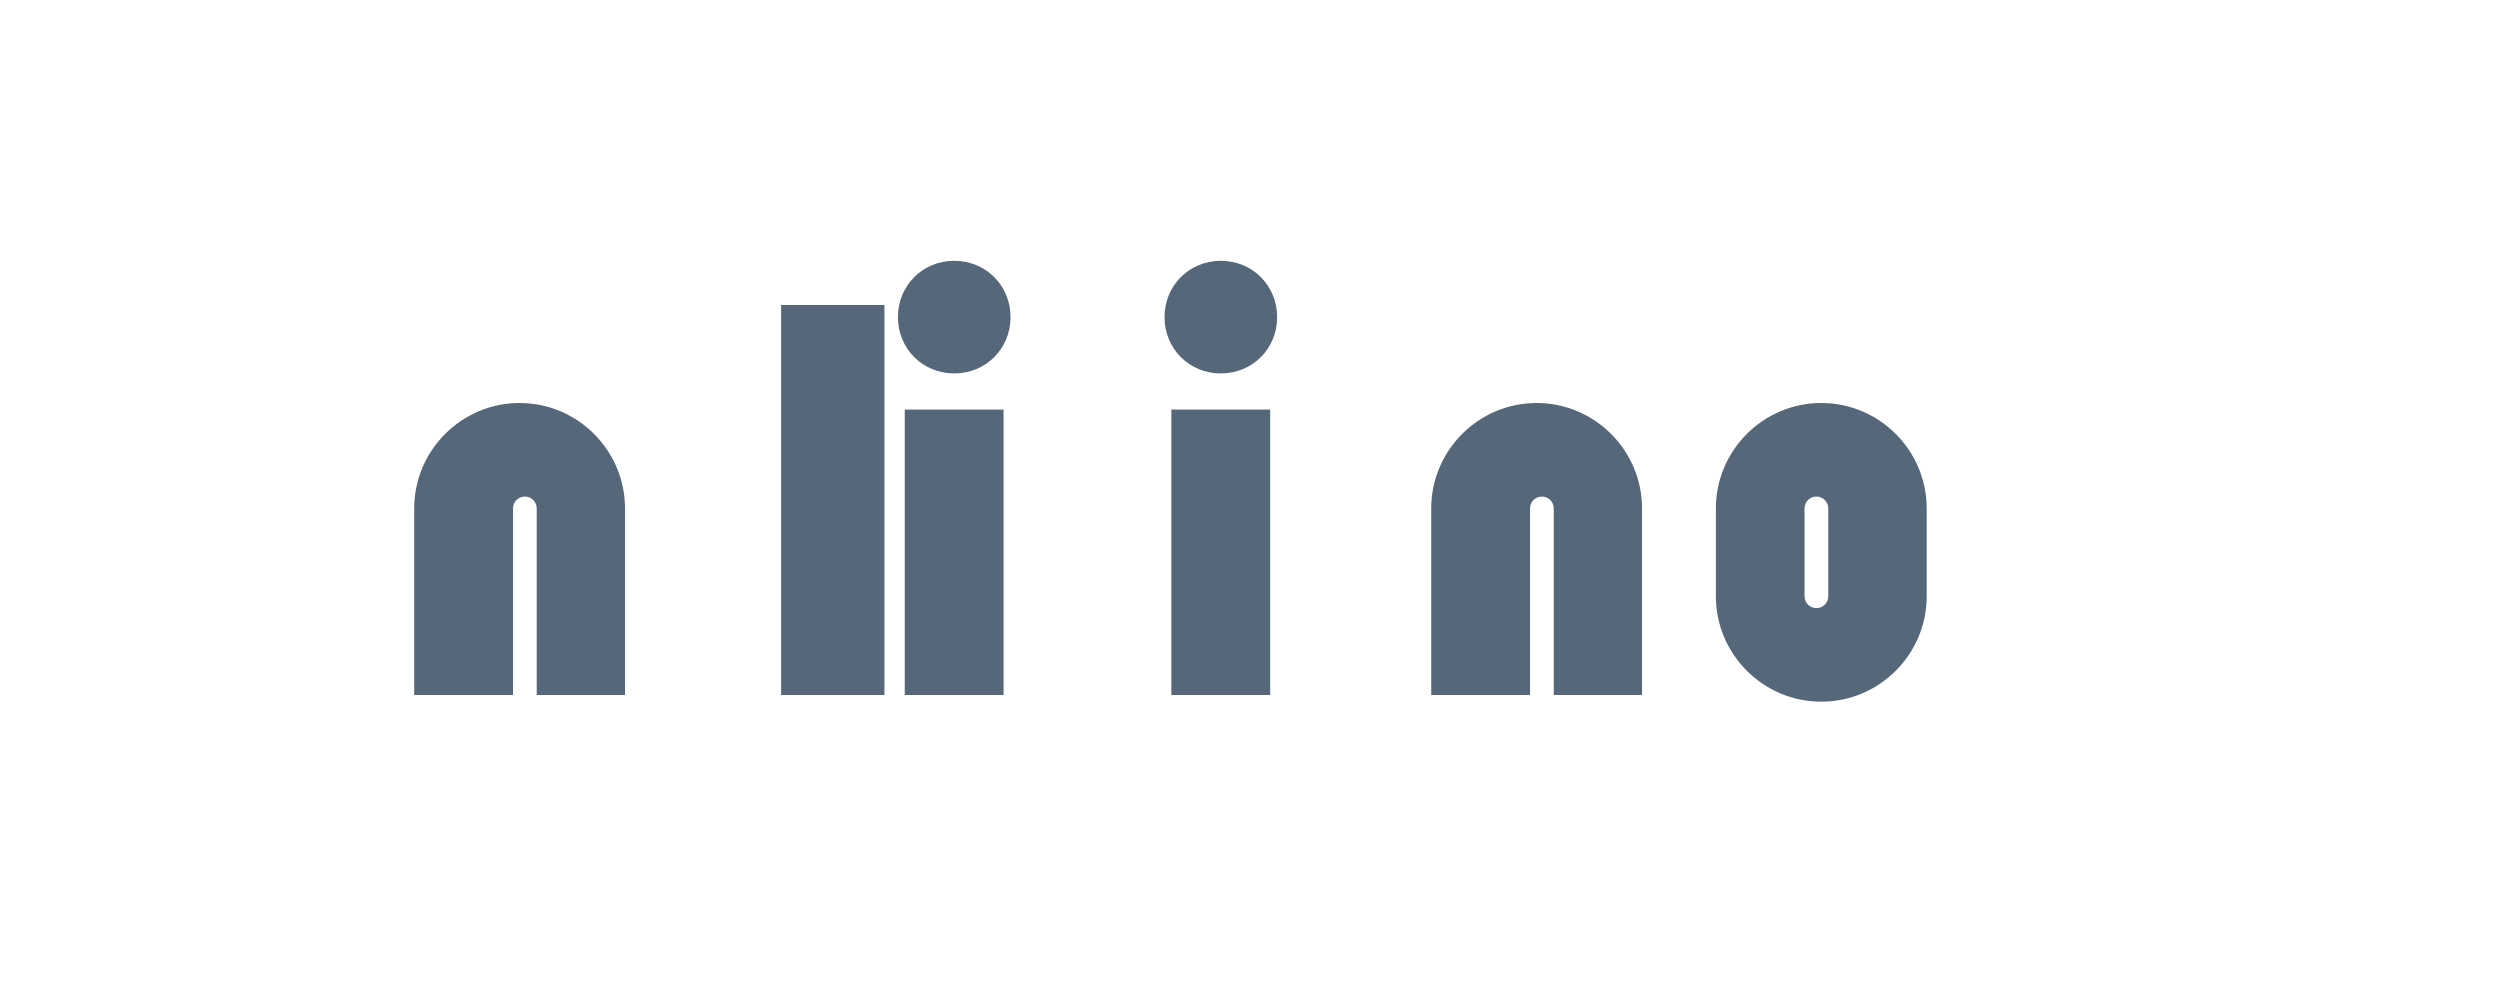 <svg width="150" height="60" viewBox="0 0 150 60" fill="none" xmlns="http://www.w3.org/2000/svg">
  <path d="M46.868 18.299H53.066V41.701H46.868V18.299Z" fill="#566779"/>
  <path d="M60.215 24.574H54.285V41.701H60.215V24.574Z" fill="#566779"/>
  <path d="M57.254 22.406C59.15 22.406 60.633 20.924 60.633 19.027C60.633 17.131 59.15 15.648 57.254 15.648C55.357 15.648 53.875 17.131 53.875 19.027C53.875 20.924 55.357 22.406 57.254 22.406Z" fill="#566779"/>
  <path d="M76.211 24.574H70.281V41.701H76.211V24.574Z" fill="#566779"/>
  <path d="M73.25 22.406C75.147 22.406 76.629 20.924 76.629 19.027C76.629 17.131 75.147 15.648 73.25 15.648C71.353 15.648 69.871 17.131 69.871 19.027C69.871 20.924 71.353 22.406 73.25 22.406Z" fill="#566779"/>
  <path d="M37.5 30.504C37.5 27.021 34.658 24.18 31.176 24.18C27.693 24.18 24.852 27.021 24.852 30.504V41.701H30.781V30.504C30.781 30.109 31.098 29.793 31.492 29.793C31.887 29.793 32.203 30.109 32.203 30.504V41.701H37.5V30.504Z" fill="#566779"/>
  <path d="M92.197 24.18C88.715 24.18 85.873 27.021 85.873 30.504V41.701H91.803V30.504C91.803 30.109 92.119 29.793 92.514 29.793C92.908 29.793 93.225 30.109 93.225 30.504V41.701H98.522V30.504C98.522 27.021 95.68 24.18 92.197 24.18Z" fill="#566779"/>
  <path d="M109.277 24.18C105.795 24.18 102.953 27.021 102.953 30.504V35.777C102.953 39.26 105.795 42.102 109.277 42.102C112.76 42.102 115.602 39.26 115.602 35.777V30.504C115.602 27.021 112.76 24.18 109.277 24.18ZM109.695 35.777C109.695 36.172 109.379 36.488 108.984 36.488C108.59 36.488 108.273 36.172 108.273 35.777V30.504C108.273 30.109 108.59 29.793 108.984 29.793C109.379 29.793 109.695 30.109 109.695 30.504V35.777Z" fill="#566779"/>
</svg>